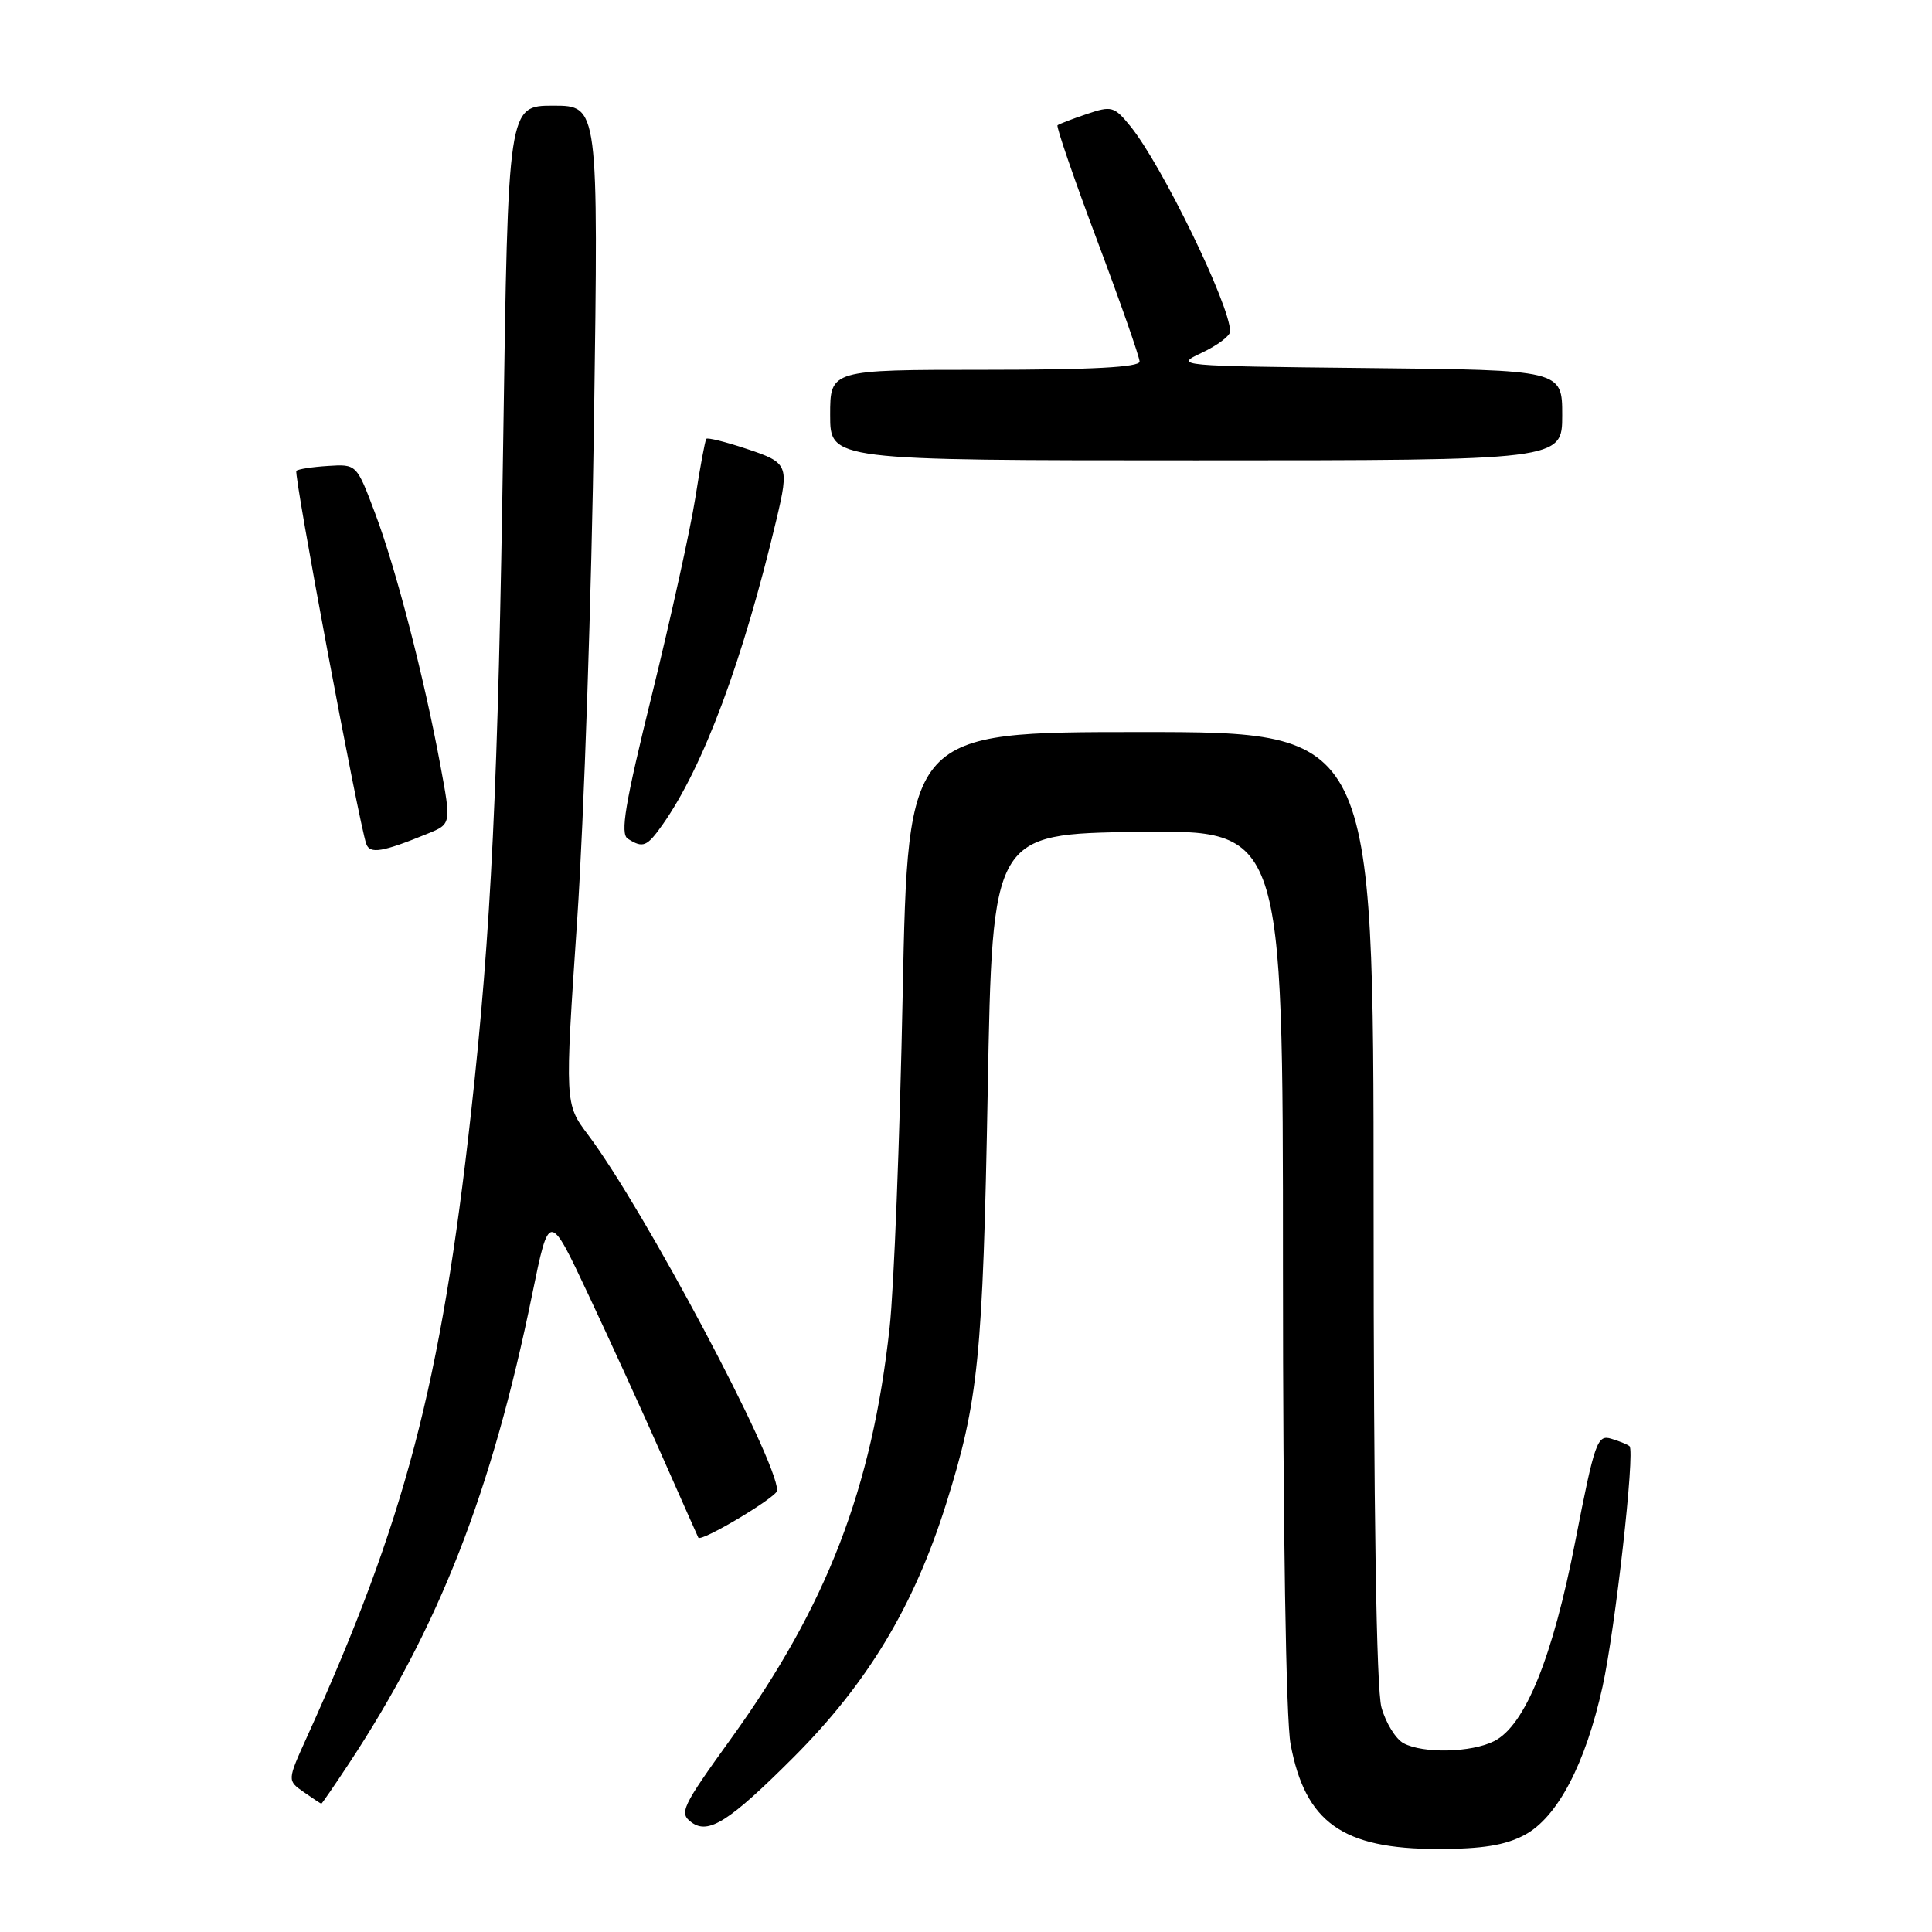 <?xml version="1.0" encoding="UTF-8" standalone="no"?>
<!DOCTYPE svg PUBLIC "-//W3C//DTD SVG 1.1//EN" "http://www.w3.org/Graphics/SVG/1.1/DTD/svg11.dtd" >
<svg xmlns="http://www.w3.org/2000/svg" xmlns:xlink="http://www.w3.org/1999/xlink" version="1.1" viewBox="0 0 256 256">
 <g >
 <path fill="currentColor"
d=" M 202.02 243.14 C 206.37 240.82 210.09 233.73 212.35 223.47 C 214.03 215.80 216.67 192.30 215.92 191.63 C 215.69 191.42 214.60 190.97 213.50 190.64 C 211.65 190.07 211.30 191.06 208.75 204.14 C 205.75 219.61 202.09 228.64 197.98 230.71 C 194.98 232.23 188.58 232.38 185.98 230.99 C 184.94 230.43 183.62 228.29 183.05 226.24 C 182.38 223.84 182.01 200.04 182.01 159.75 C 182.00 97.00 182.00 97.00 151.15 97.00 C 120.31 97.00 120.31 97.00 119.61 131.75 C 119.23 150.86 118.45 170.73 117.88 175.91 C 115.55 197.24 109.58 212.72 96.90 230.33 C 90.31 239.48 89.95 240.24 91.64 241.48 C 93.88 243.12 96.66 241.34 105.12 232.88 C 114.94 223.06 121.08 212.88 125.36 199.29 C 129.65 185.65 130.23 179.90 130.88 144.50 C 131.50 110.50 131.50 110.50 150.75 110.23 C 170.00 109.96 170.00 109.96 170.00 167.84 C 170.00 202.57 170.40 227.88 171.01 231.11 C 172.95 241.48 177.89 245.00 190.52 245.00 C 196.41 245.00 199.45 244.51 202.02 243.14 Z  M 46.19 233.75 C 58.15 215.64 65.17 197.69 70.52 171.50 C 72.77 160.50 72.77 160.50 77.94 171.50 C 80.79 177.55 85.21 187.22 87.76 193.00 C 90.32 198.78 92.46 203.61 92.53 203.74 C 92.85 204.40 102.98 198.36 102.98 197.50 C 102.98 193.42 85.33 160.22 77.93 150.38 C 74.83 146.26 74.83 146.26 76.48 121.88 C 77.38 108.47 78.39 78.71 78.71 55.75 C 79.30 14.00 79.30 14.00 73.31 14.00 C 67.32 14.00 67.32 14.00 66.68 58.25 C 66.02 103.90 65.09 123.36 62.41 147.50 C 58.41 183.51 53.68 201.48 40.65 230.21 C 38.06 235.93 38.06 235.93 40.25 237.46 C 41.46 238.31 42.51 239.00 42.58 239.00 C 42.66 239.00 44.28 236.64 46.19 233.75 Z  M 56.65 110.47 C 59.80 109.19 59.80 109.19 58.34 101.34 C 56.18 89.68 52.44 75.23 49.68 67.95 C 47.25 61.50 47.25 61.50 43.47 61.74 C 41.39 61.87 39.50 62.16 39.27 62.39 C 38.88 62.79 47.53 108.96 48.53 111.82 C 49.01 113.19 50.66 112.92 56.65 110.47 Z  M 87.81 109.25 C 93.20 101.60 98.43 87.58 102.89 68.81 C 104.59 61.63 104.46 61.31 98.94 59.48 C 96.15 58.55 93.74 57.95 93.59 58.15 C 93.43 58.34 92.77 61.88 92.13 66.00 C 91.48 70.12 88.91 81.78 86.42 91.91 C 82.81 106.54 82.15 110.48 83.19 111.14 C 85.21 112.42 85.72 112.21 87.81 109.25 Z  M 207.00 55.02 C 207.00 49.03 207.00 49.03 181.25 48.77 C 155.81 48.50 155.54 48.48 159.25 46.74 C 161.31 45.77 163.00 44.50 163.00 43.92 C 163.00 40.46 153.93 21.81 149.77 16.71 C 147.64 14.09 147.29 13.99 144.00 15.11 C 142.07 15.76 140.34 16.43 140.13 16.60 C 139.93 16.76 142.29 23.63 145.38 31.86 C 148.47 40.09 151.00 47.32 151.00 47.91 C 151.00 48.66 144.58 49.00 130.50 49.00 C 110.00 49.00 110.00 49.00 110.00 55.00 C 110.00 61.00 110.00 61.00 158.50 61.00 C 207.00 61.00 207.00 61.00 207.00 55.02 Z "/>
</g>
</svg>
